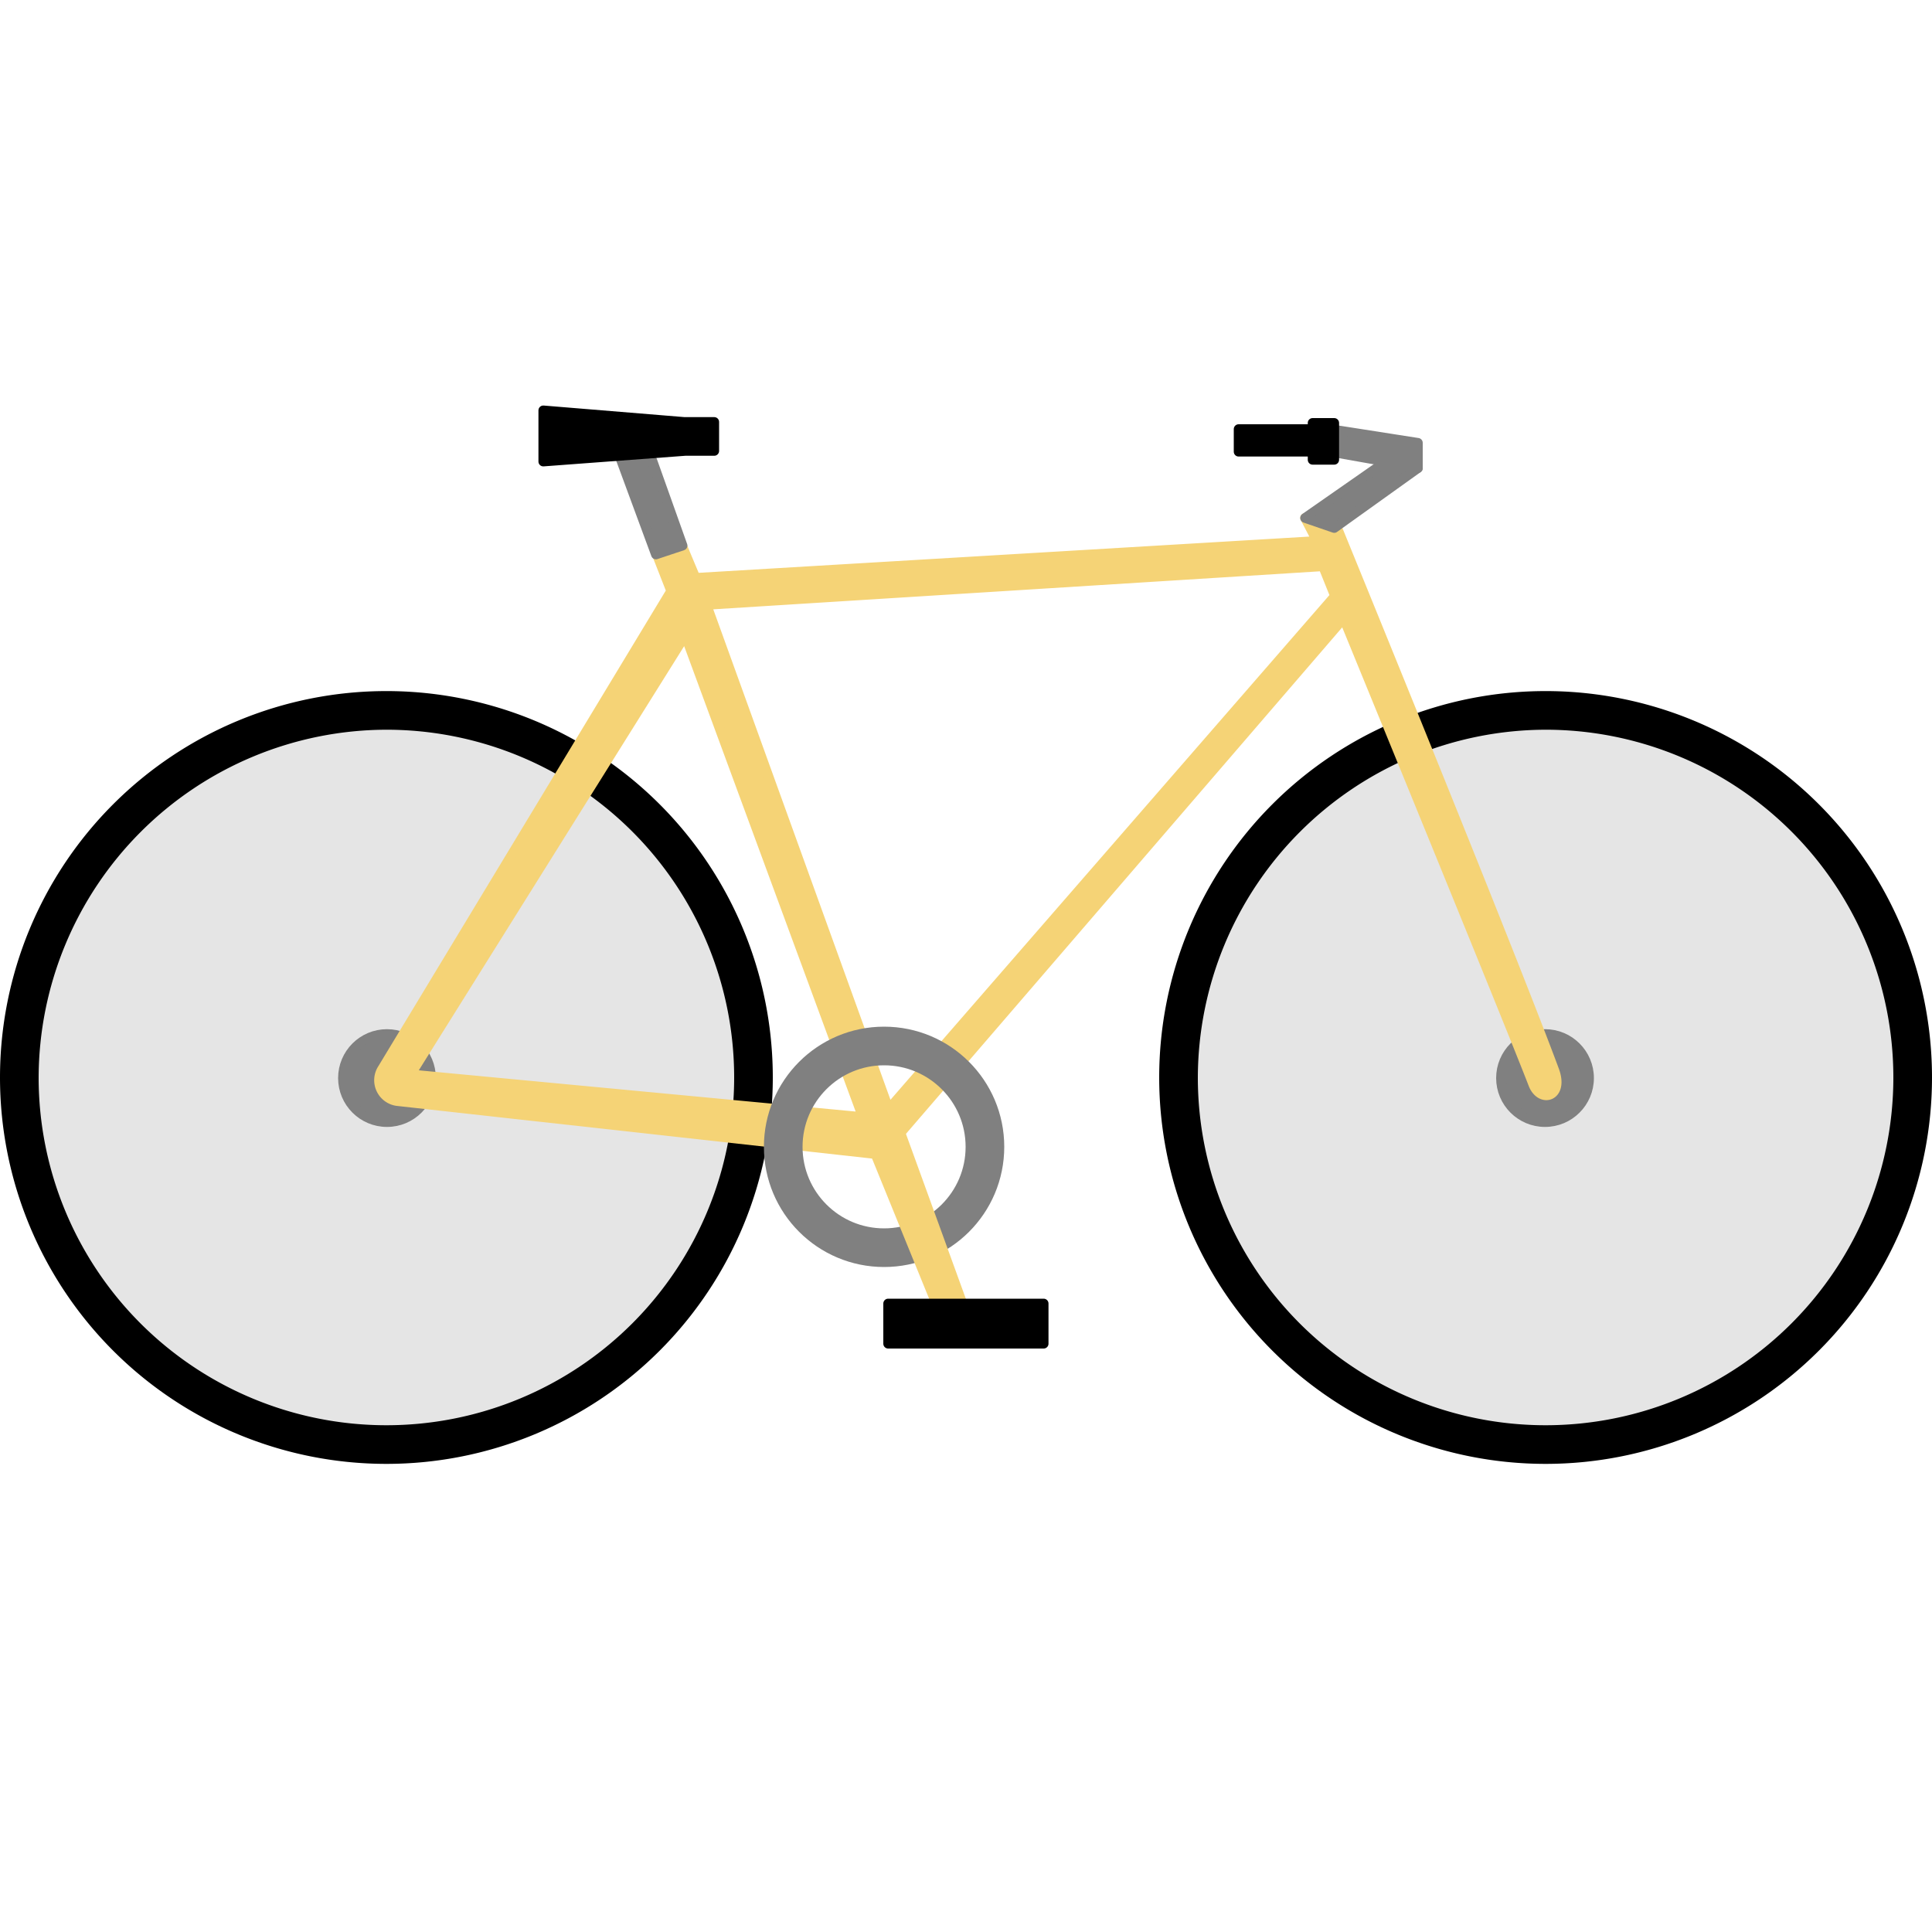 <svg id="Layer_1" data-name="Layer 1" xmlns="http://www.w3.org/2000/svg" viewBox="0 0 100 100"><defs><style>.cls-1{fill:#e5e5e5;}.cls-2{fill:gray;}.cls-2,.cls-4{stroke:gray;}.cls-2,.cls-3,.cls-4,.cls-5{stroke-linejoin:round;}.cls-2,.cls-3,.cls-5{stroke-width:0.5px;}.cls-3{fill:#f5d376;stroke:#f5d376;stroke-linecap:round;}.cls-4{fill:none;stroke-width:2px;}.cls-5{stroke:#000;}</style></defs><title>bike</title><path class="cls-1" d="M20,74.83a19,19,0,1,1,19-19A19,19,0,0,1,20,74.83Z"/><path d="M20,37.77a18,18,0,1,1-18,18,18.05,18.05,0,0,1,18-18m0-2a20,20,0,1,0,20,20,20,20,0,0,0-20-20Z"/><path class="cls-1" d="M80,74.83a19,19,0,1,1,19-19A19.05,19.05,0,0,1,80,74.83Z"/><path d="M80,37.77a18,18,0,1,1-18,18,18.05,18.05,0,0,1,18-18m0-2a20,20,0,1,0,20,20,20,20,0,0,0-20-20Z"/><circle class="cls-2" cx="20.03" cy="55.8" r="2.28"/><circle class="cls-2" cx="79.97" cy="55.8" r="2.28"/><path class="cls-3" d="M69,26.81H67.55L68.17,28,36,29.91l-.7-1.67L34,28.7l.74,1.89L19.8,55.31A1.09,1.09,0,0,0,20.63,57l25,2.77L69.55,32s8.61,21,9.81,24.12c.39,1,1.6.65,1.09-.72C78.08,49,69,26.81,69,26.81ZM21.25,55.61,35.47,32.88l9.19,24.94ZM46,57.41l-9.43-26.1,31.91-2,.62,1.54Z"/><circle class="cls-4" cx="45.76" cy="59.36" r="5.22"/><polygon class="cls-3" points="45.16 59.36 48.67 67.98 50 67.98 46.31 57.82 45.16 59.36"/><polygon class="cls-2" points="67.55 26.81 72.47 23.38 73.39 24.23 69.06 27.33 67.55 26.81"/><polygon class="cls-2" points="71.73 23.89 68.85 23.38 68.85 22.21 73.39 22.92 73.39 24.23 71.73 23.89"/><rect class="cls-5" x="67.94" y="21.89" width="1.12" height="1.91"/><rect class="cls-5" x="64.11" y="22.21" width="4.74" height="1.17"/><polygon class="cls-2" points="33.95 28.7 31.77 22.79 33.39 22.79 35.33 28.24 33.95 28.7"/><polygon class="cls-5" points="28.12 23.89 28.12 21.24 35.42 21.84 36.97 21.84 36.97 23.34 35.47 23.34 28.12 23.89"/><rect class="cls-5" x="45.97" y="67.47" width="8.05" height="2.08"/></svg>